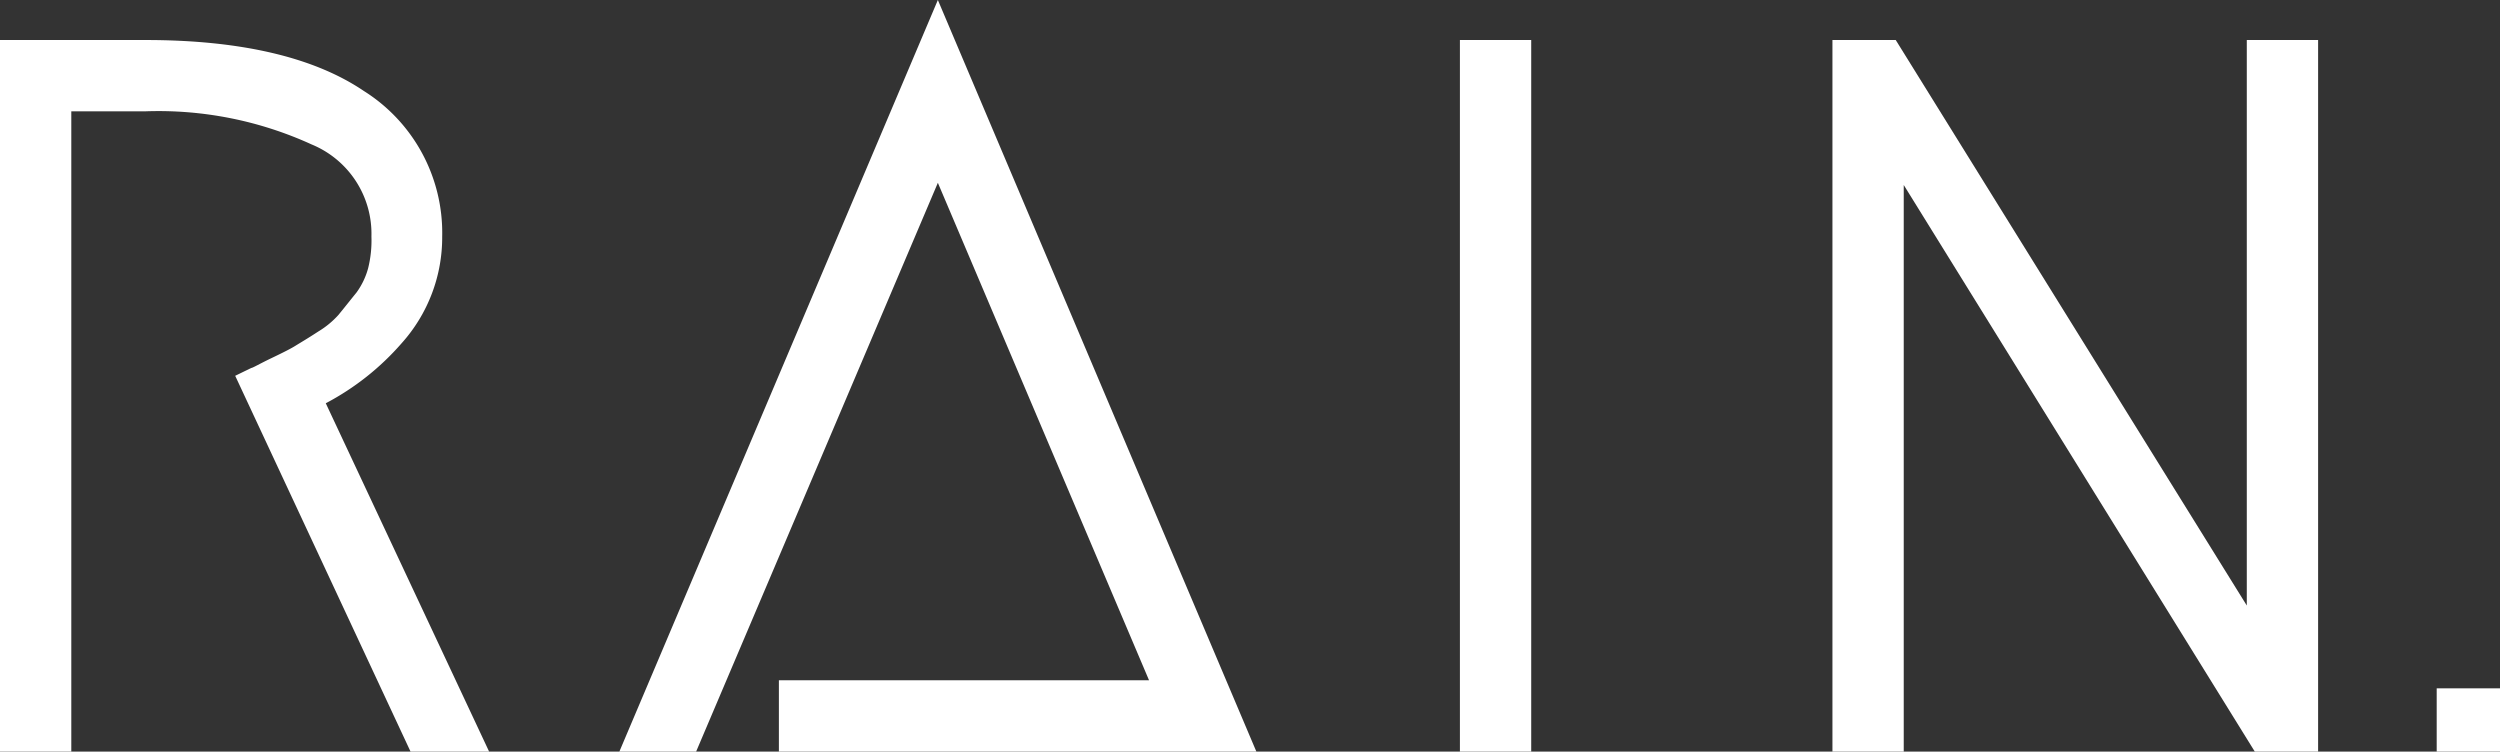 <svg xmlns="http://www.w3.org/2000/svg" viewBox="0 0 137.44 41.32"><rect x="0" y="0" width="137.44" height="41.32" fill="#333333" stroke="none"/><defs><style>.cls-1{fill:#fff;}</style></defs><title>logo-w</title><g id="Layer_2" data-name="Layer 2"><g id="Layer_1-2" data-name="Layer 1"><path class="cls-1" d="M26.89,41.32H22.57L12.93,20.66l.88-.43c.08,0,.46-.23,1.13-.55s1.06-.52,1.3-.67.67-.4,1.25-.78a4.85,4.85,0,0,0,1.11-.91c.29-.35.61-.76,1-1.24a4.06,4.06,0,0,0,.64-1.34A6.33,6.33,0,0,0,20.42,13a5.31,5.31,0,0,0-3.29-5.06A20.24,20.24,0,0,0,8,6.12H3.92v35.2H0V2.2H8c5.22,0,9.25.94,12,2.8a9.21,9.21,0,0,1,4.31,8,8.71,8.71,0,0,1-2.23,5.87,14.46,14.46,0,0,1-4.17,3.3Z"/><polygon class="cls-1" points="42.82 37.4 63.17 37.4 51.56 10.05 38.27 41.32 34.05 41.32 51.56 0 69.07 41.32 42.82 41.32 42.82 37.4"/><rect class="cls-1" x="80.26" y="2.2" width="3.92" height="39.12"/><polygon class="cls-1" points="127.44 2.2 127.44 41.32 123.96 41.32 104.66 10.17 104.66 41.32 100.74 41.32 100.74 2.2 104.22 2.2 123.52 33.29 123.52 2.2 127.44 2.2"/><rect class="cls-1" x="133.96" y="37.84" width="3.48" height="3.48"/></g></g></svg>